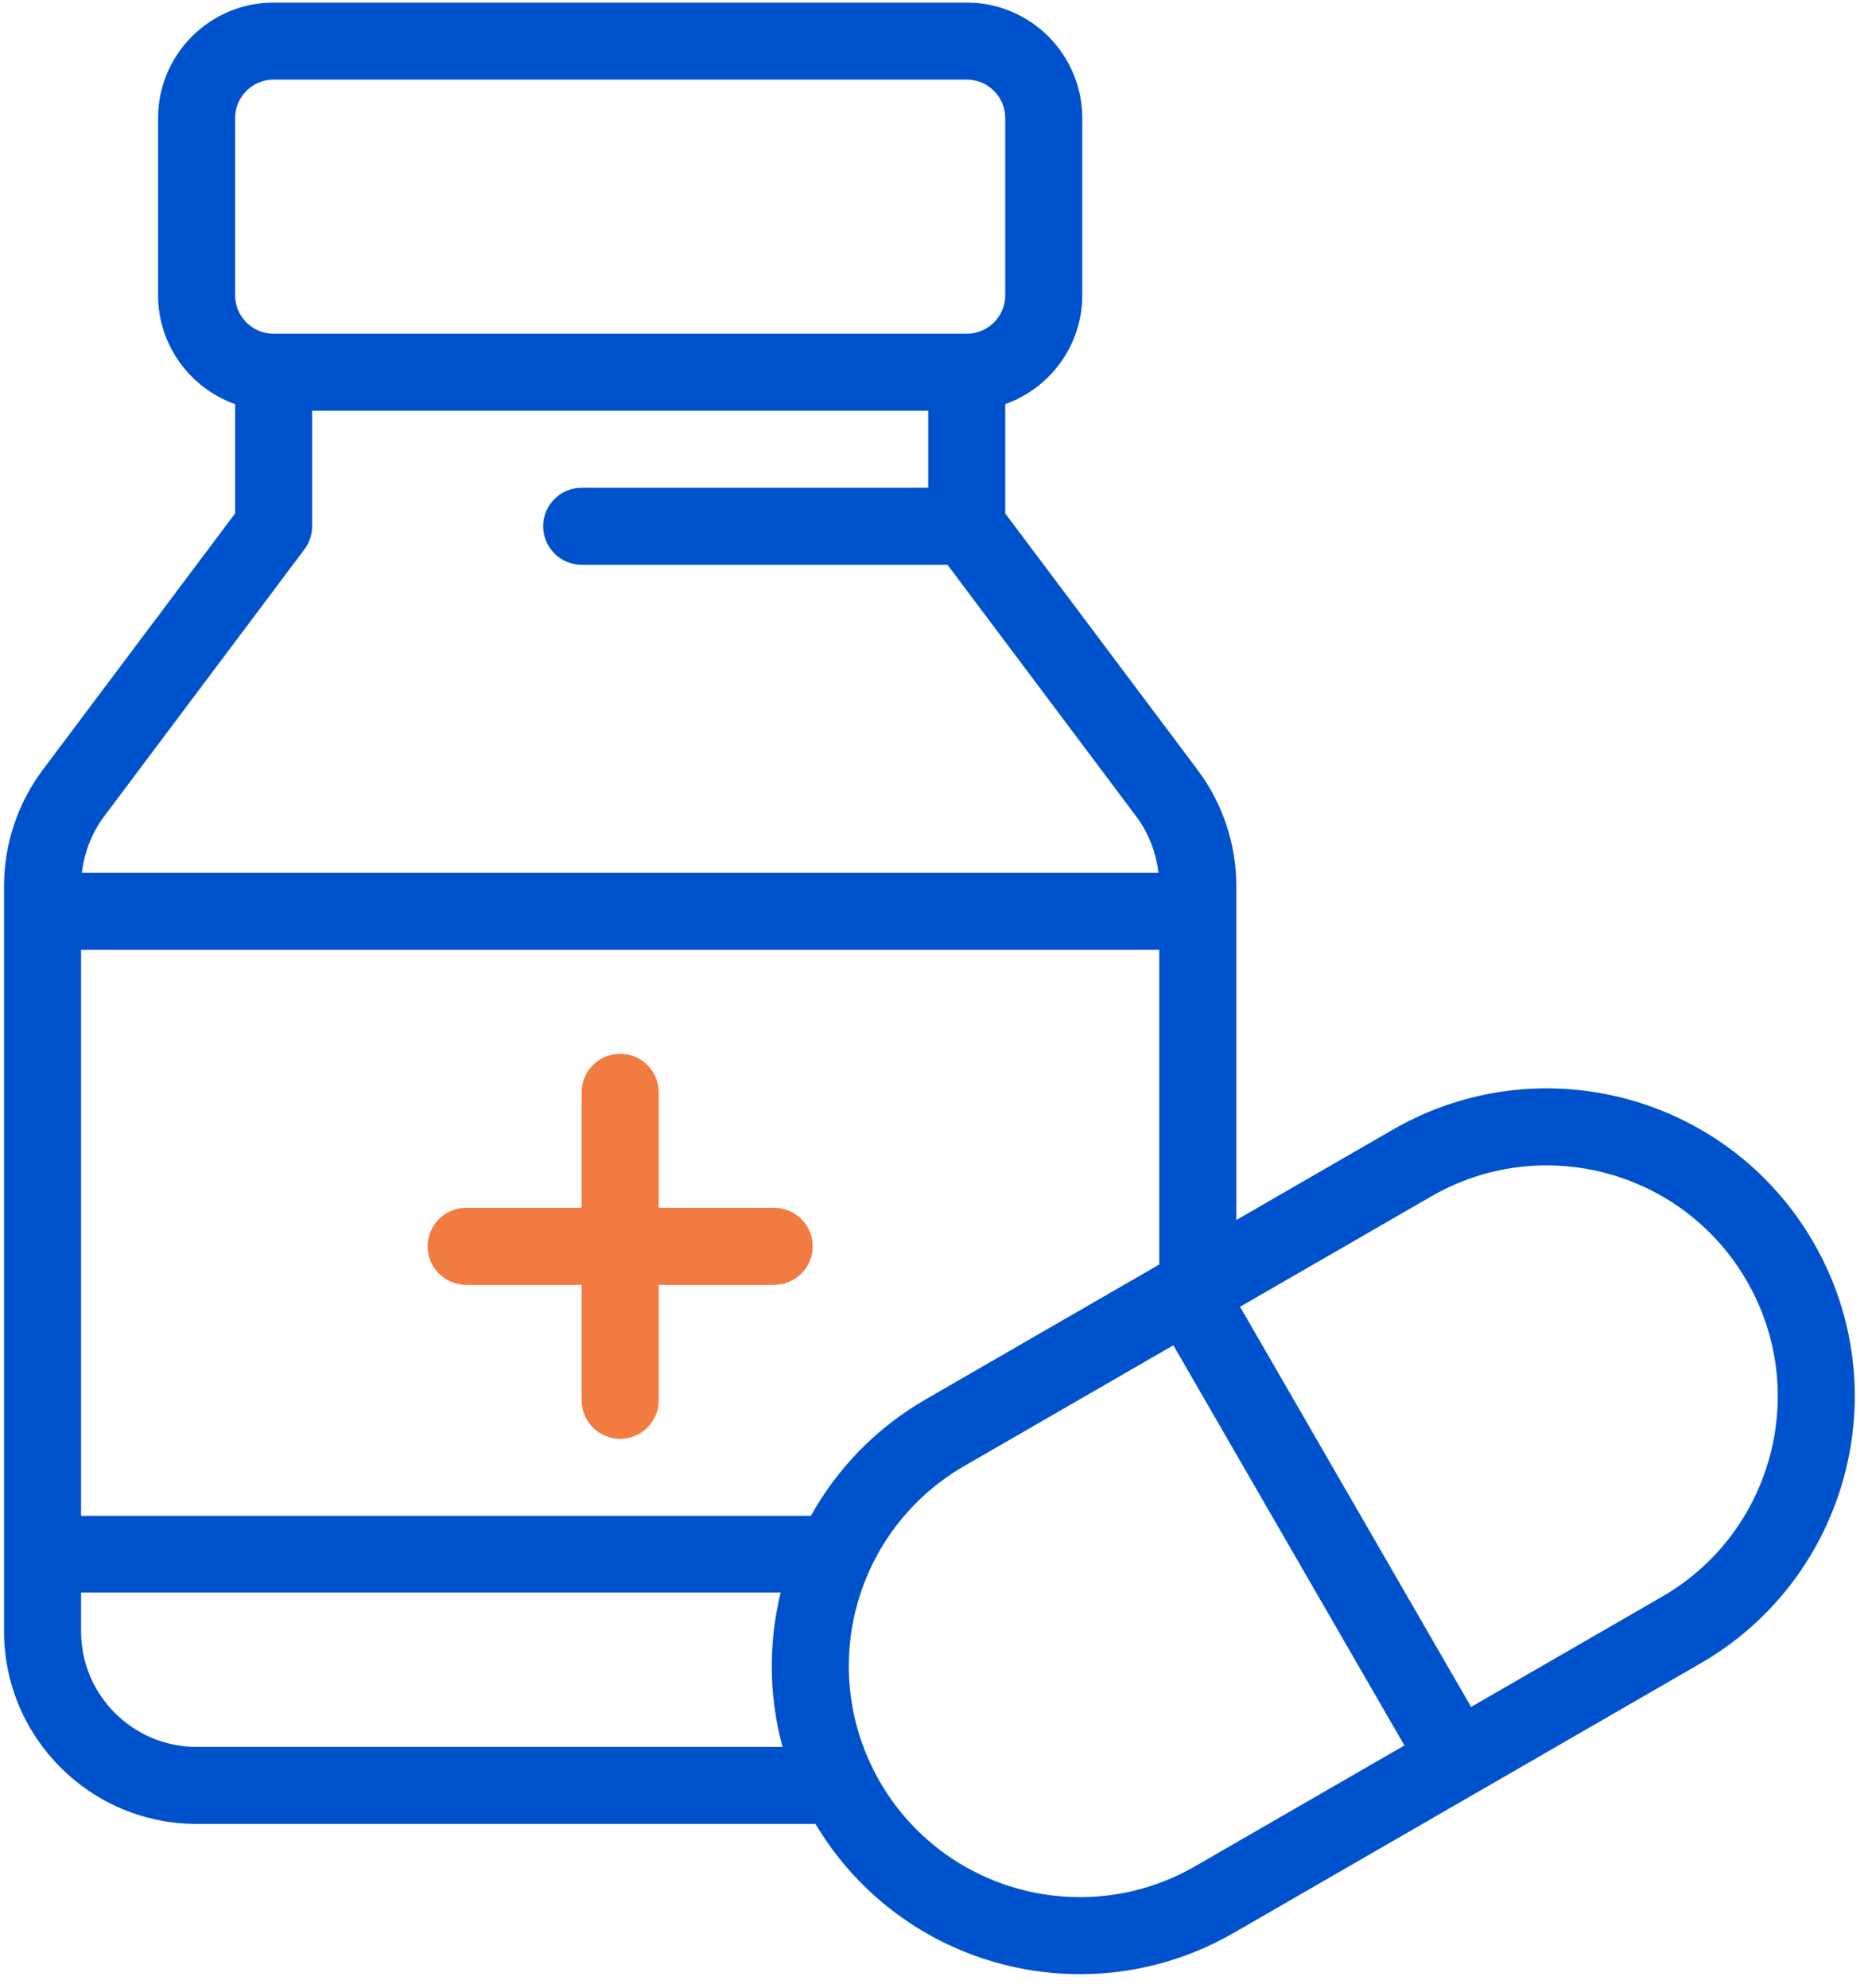 <svg width="97" height="103" viewBox="0 0 97 103" fill="none" xmlns="http://www.w3.org/2000/svg">
<path d="M40.116 62.587H34.13V56.601C34.13 55.499 33.236 54.605 32.135 54.605C31.033 54.605 30.139 55.499 30.139 56.601V62.587H24.154C23.052 62.587 22.158 63.48 22.158 64.582C22.158 65.683 23.052 66.577 24.154 66.577H30.139V72.563C30.139 73.665 31.033 74.558 32.135 74.558C33.236 74.558 34.13 73.665 34.13 72.563V66.577H40.116C41.218 66.577 42.111 65.684 42.111 64.582C42.111 63.48 41.218 62.587 40.116 62.587Z" fill="#F27B42"/>
<path d="M93.969 64.382C89.558 56.743 79.805 54.128 72.165 58.54L64.06 63.219V45.892C64.06 43.75 63.351 41.624 62.064 39.906L52.088 26.605V20.941C54.41 20.117 56.079 17.899 56.079 15.298V6.12C56.078 2.819 53.393 0.134 50.092 0.134H14.177C10.876 0.134 8.191 2.819 8.191 6.12V15.298C8.191 17.899 9.859 20.117 12.182 20.941V26.605L2.204 39.907C0.918 41.624 0.21 43.75 0.21 45.892V84.535C0.21 90.036 4.685 94.511 10.186 94.511H42.253C46.727 102.011 56.373 104.52 63.935 100.154L88.127 86.187C95.7 81.813 98.402 72.064 93.969 64.382ZM12.182 6.12C12.182 5.019 13.077 4.124 14.177 4.124H50.092C51.192 4.124 52.088 5.019 52.088 6.12V15.298C52.088 16.398 51.192 17.293 50.092 17.293H14.177C13.077 17.293 12.182 16.398 12.182 15.298L12.182 6.12ZM5.398 42.3L15.773 28.467C16.032 28.122 16.172 27.702 16.172 27.27V21.284H48.097V25.275H30.139C29.038 25.275 28.144 26.168 28.144 27.27C28.144 28.372 29.038 29.265 30.139 29.265H49.095L58.871 42.3C59.51 43.153 59.907 44.173 60.026 45.228H4.243C4.363 44.173 4.76 43.153 5.398 42.3ZM10.186 90.521C6.886 90.521 4.201 87.835 4.201 84.535V82.52H40.452C39.819 85.107 39.824 87.87 40.548 90.521H10.186V90.521ZM42.017 78.549H4.2V49.218H60.069V65.523L47.973 72.507C45.451 73.964 43.412 76.038 42.017 78.549ZM61.94 96.698C56.214 100.005 48.897 98.049 45.588 92.319C42.264 86.534 44.279 79.249 49.969 75.963L60.799 69.71L72.771 90.445L61.94 96.698ZM86.131 82.731L76.227 88.45L64.255 67.714L74.16 61.996C79.89 58.688 87.204 60.647 90.513 66.377C93.836 72.136 91.815 79.449 86.131 82.731Z" fill="#0052CC"/>
</svg>
